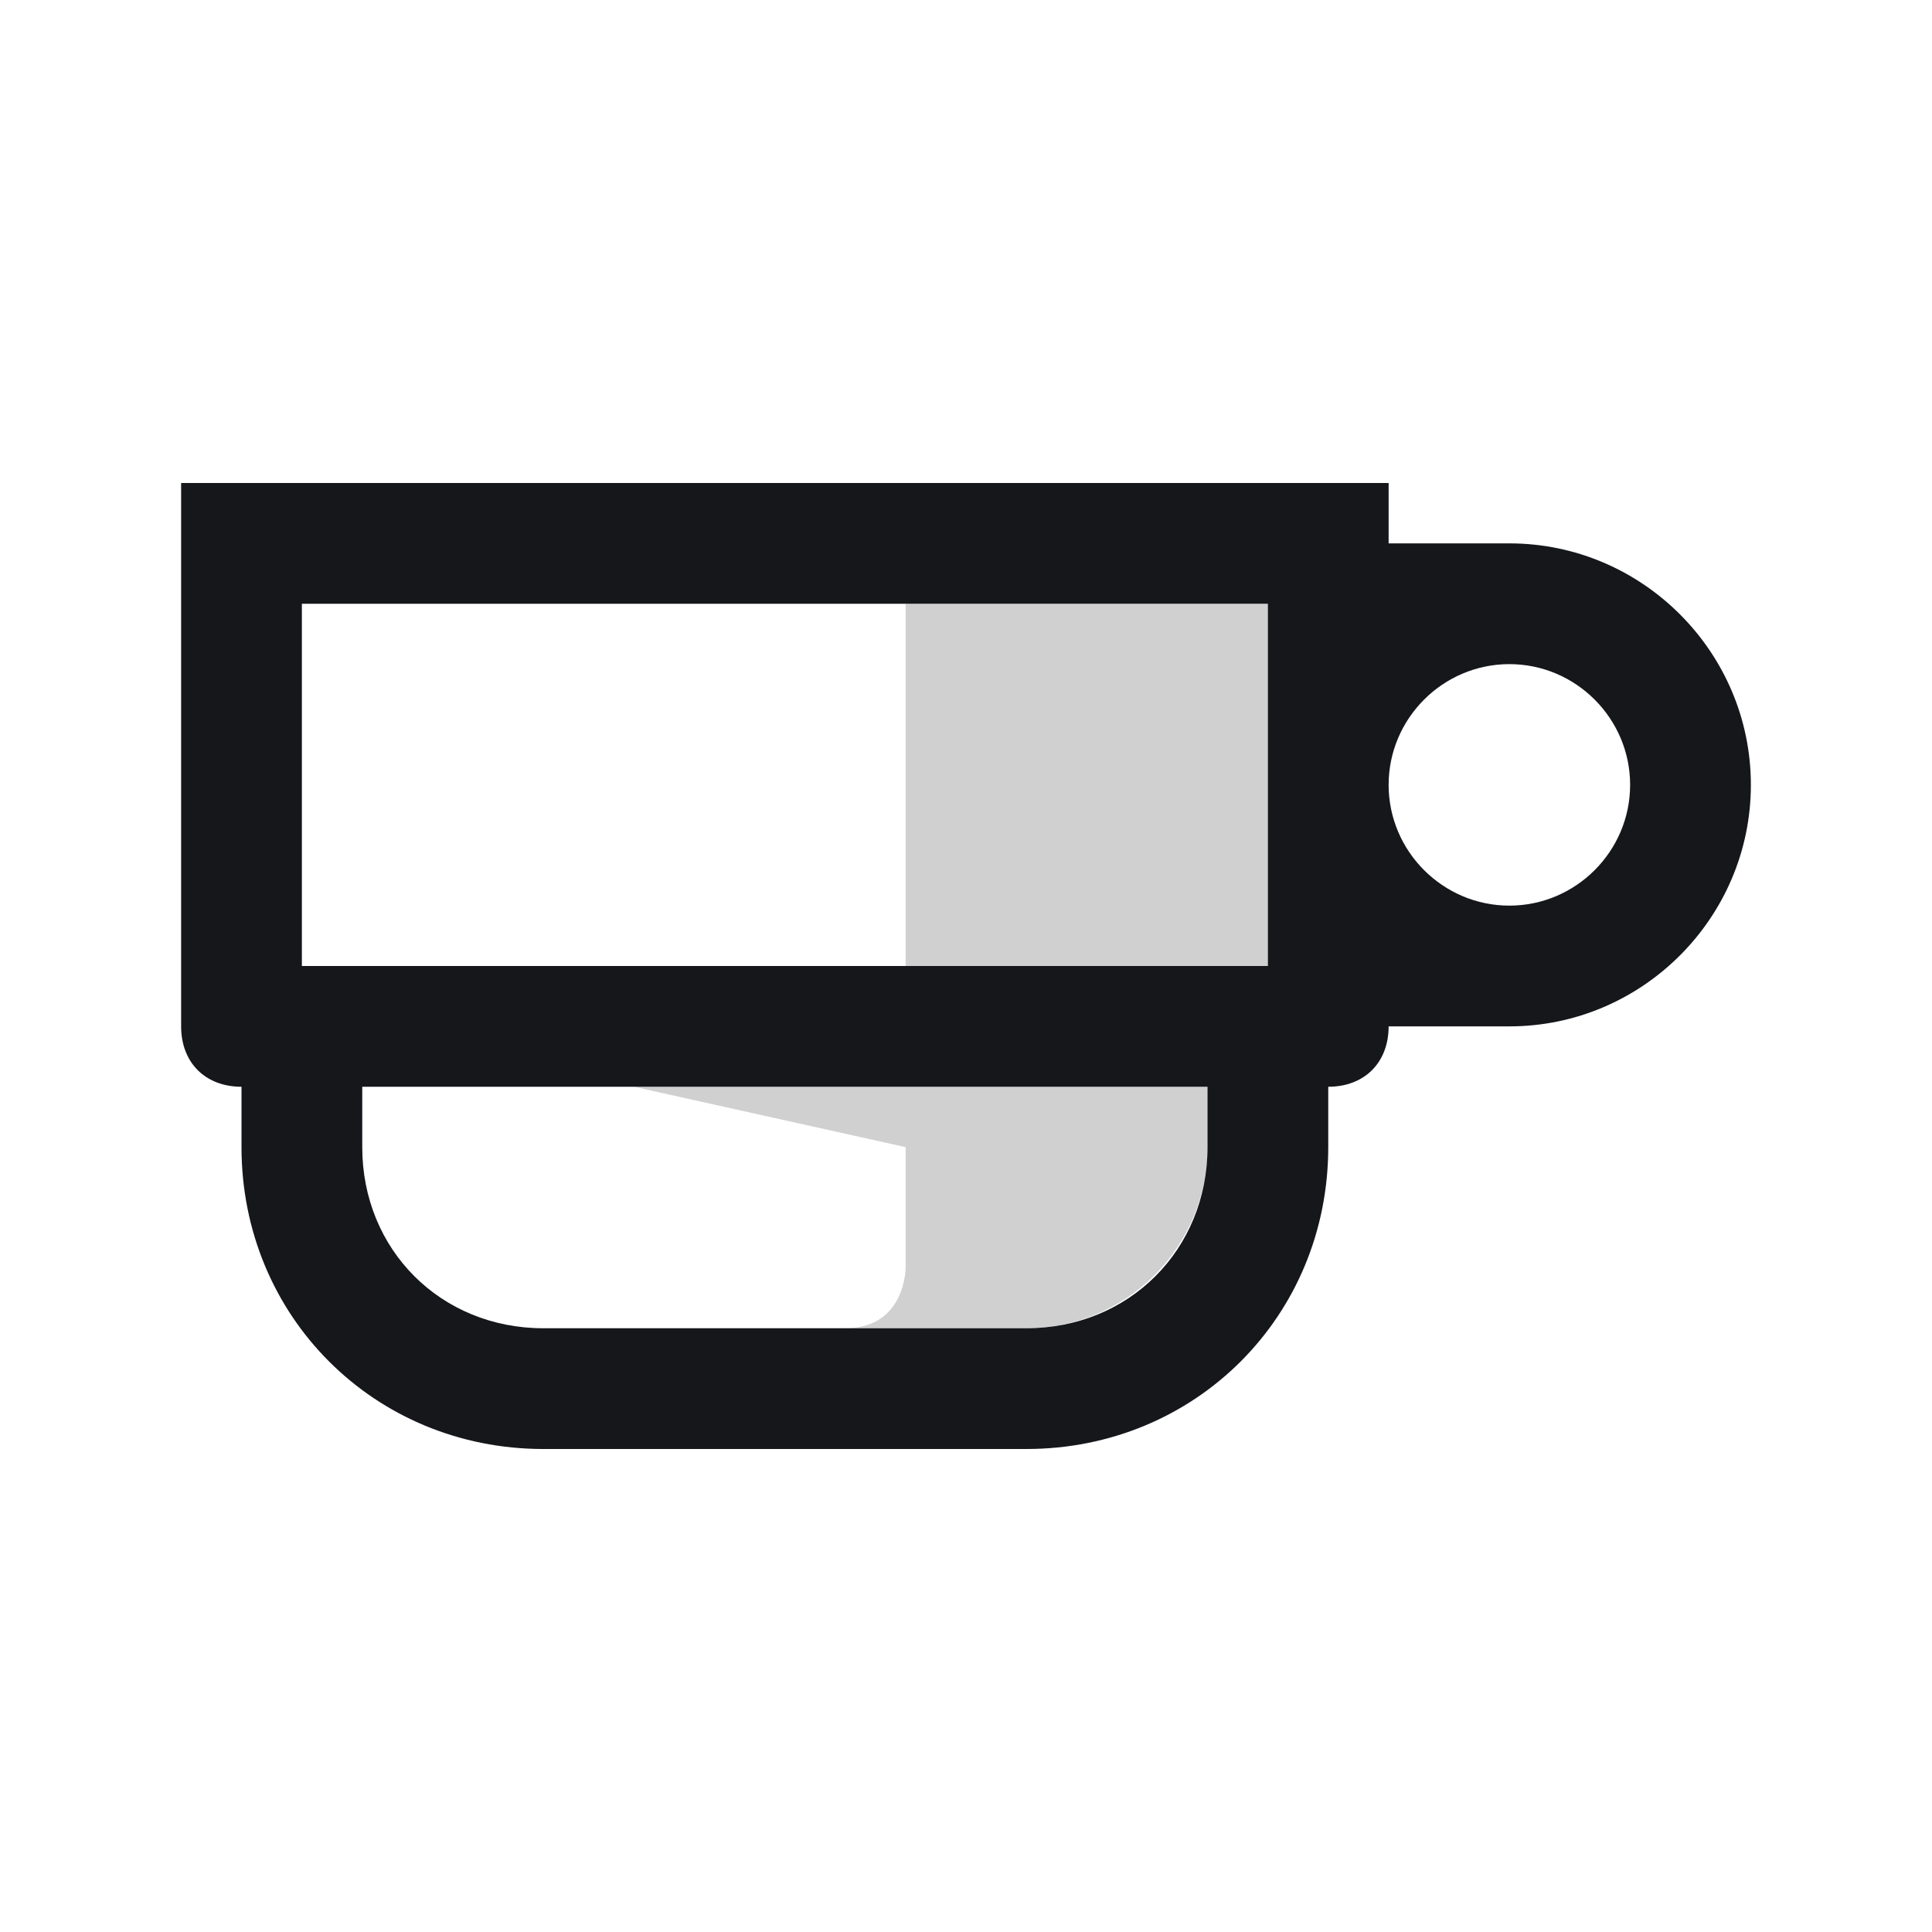 <svg width="32" height="32" viewBox="0 0 32 32" fill="none" xmlns="http://www.w3.org/2000/svg">
<path d="M25 9H23V8H3V17C3 17.6 3.4 18 4 18V19C4 21.8 6.2 24 9 24H17C19.8 24 22 21.8 22 19V18C22.6 18 23 17.6 23 17H25C27.2 17 29 15.2 29 13C29 10.8 27.2 9 25 9ZM20 19C20 20.7 18.7 22 17 22H9C7.3 22 6 20.7 6 19V18H20V19ZM21 16H5V10H21V16ZM25 15C23.9 15 23 14.1 23 13C23 11.9 23.9 11 25 11C26.1 11 27 11.9 27 13C27 14.1 26.1 15 25 15Z" fill="#15171B"/>
<path opacity="0.2" fill-rule="evenodd" clip-rule="evenodd" d="M21 10H15V16H21V10ZM15 19L10.5 18H20V19C20 20.657 18.657 22 17 22H14C15 22 15 21 15 21V19Z" fill="#15171B"/>
</svg>
